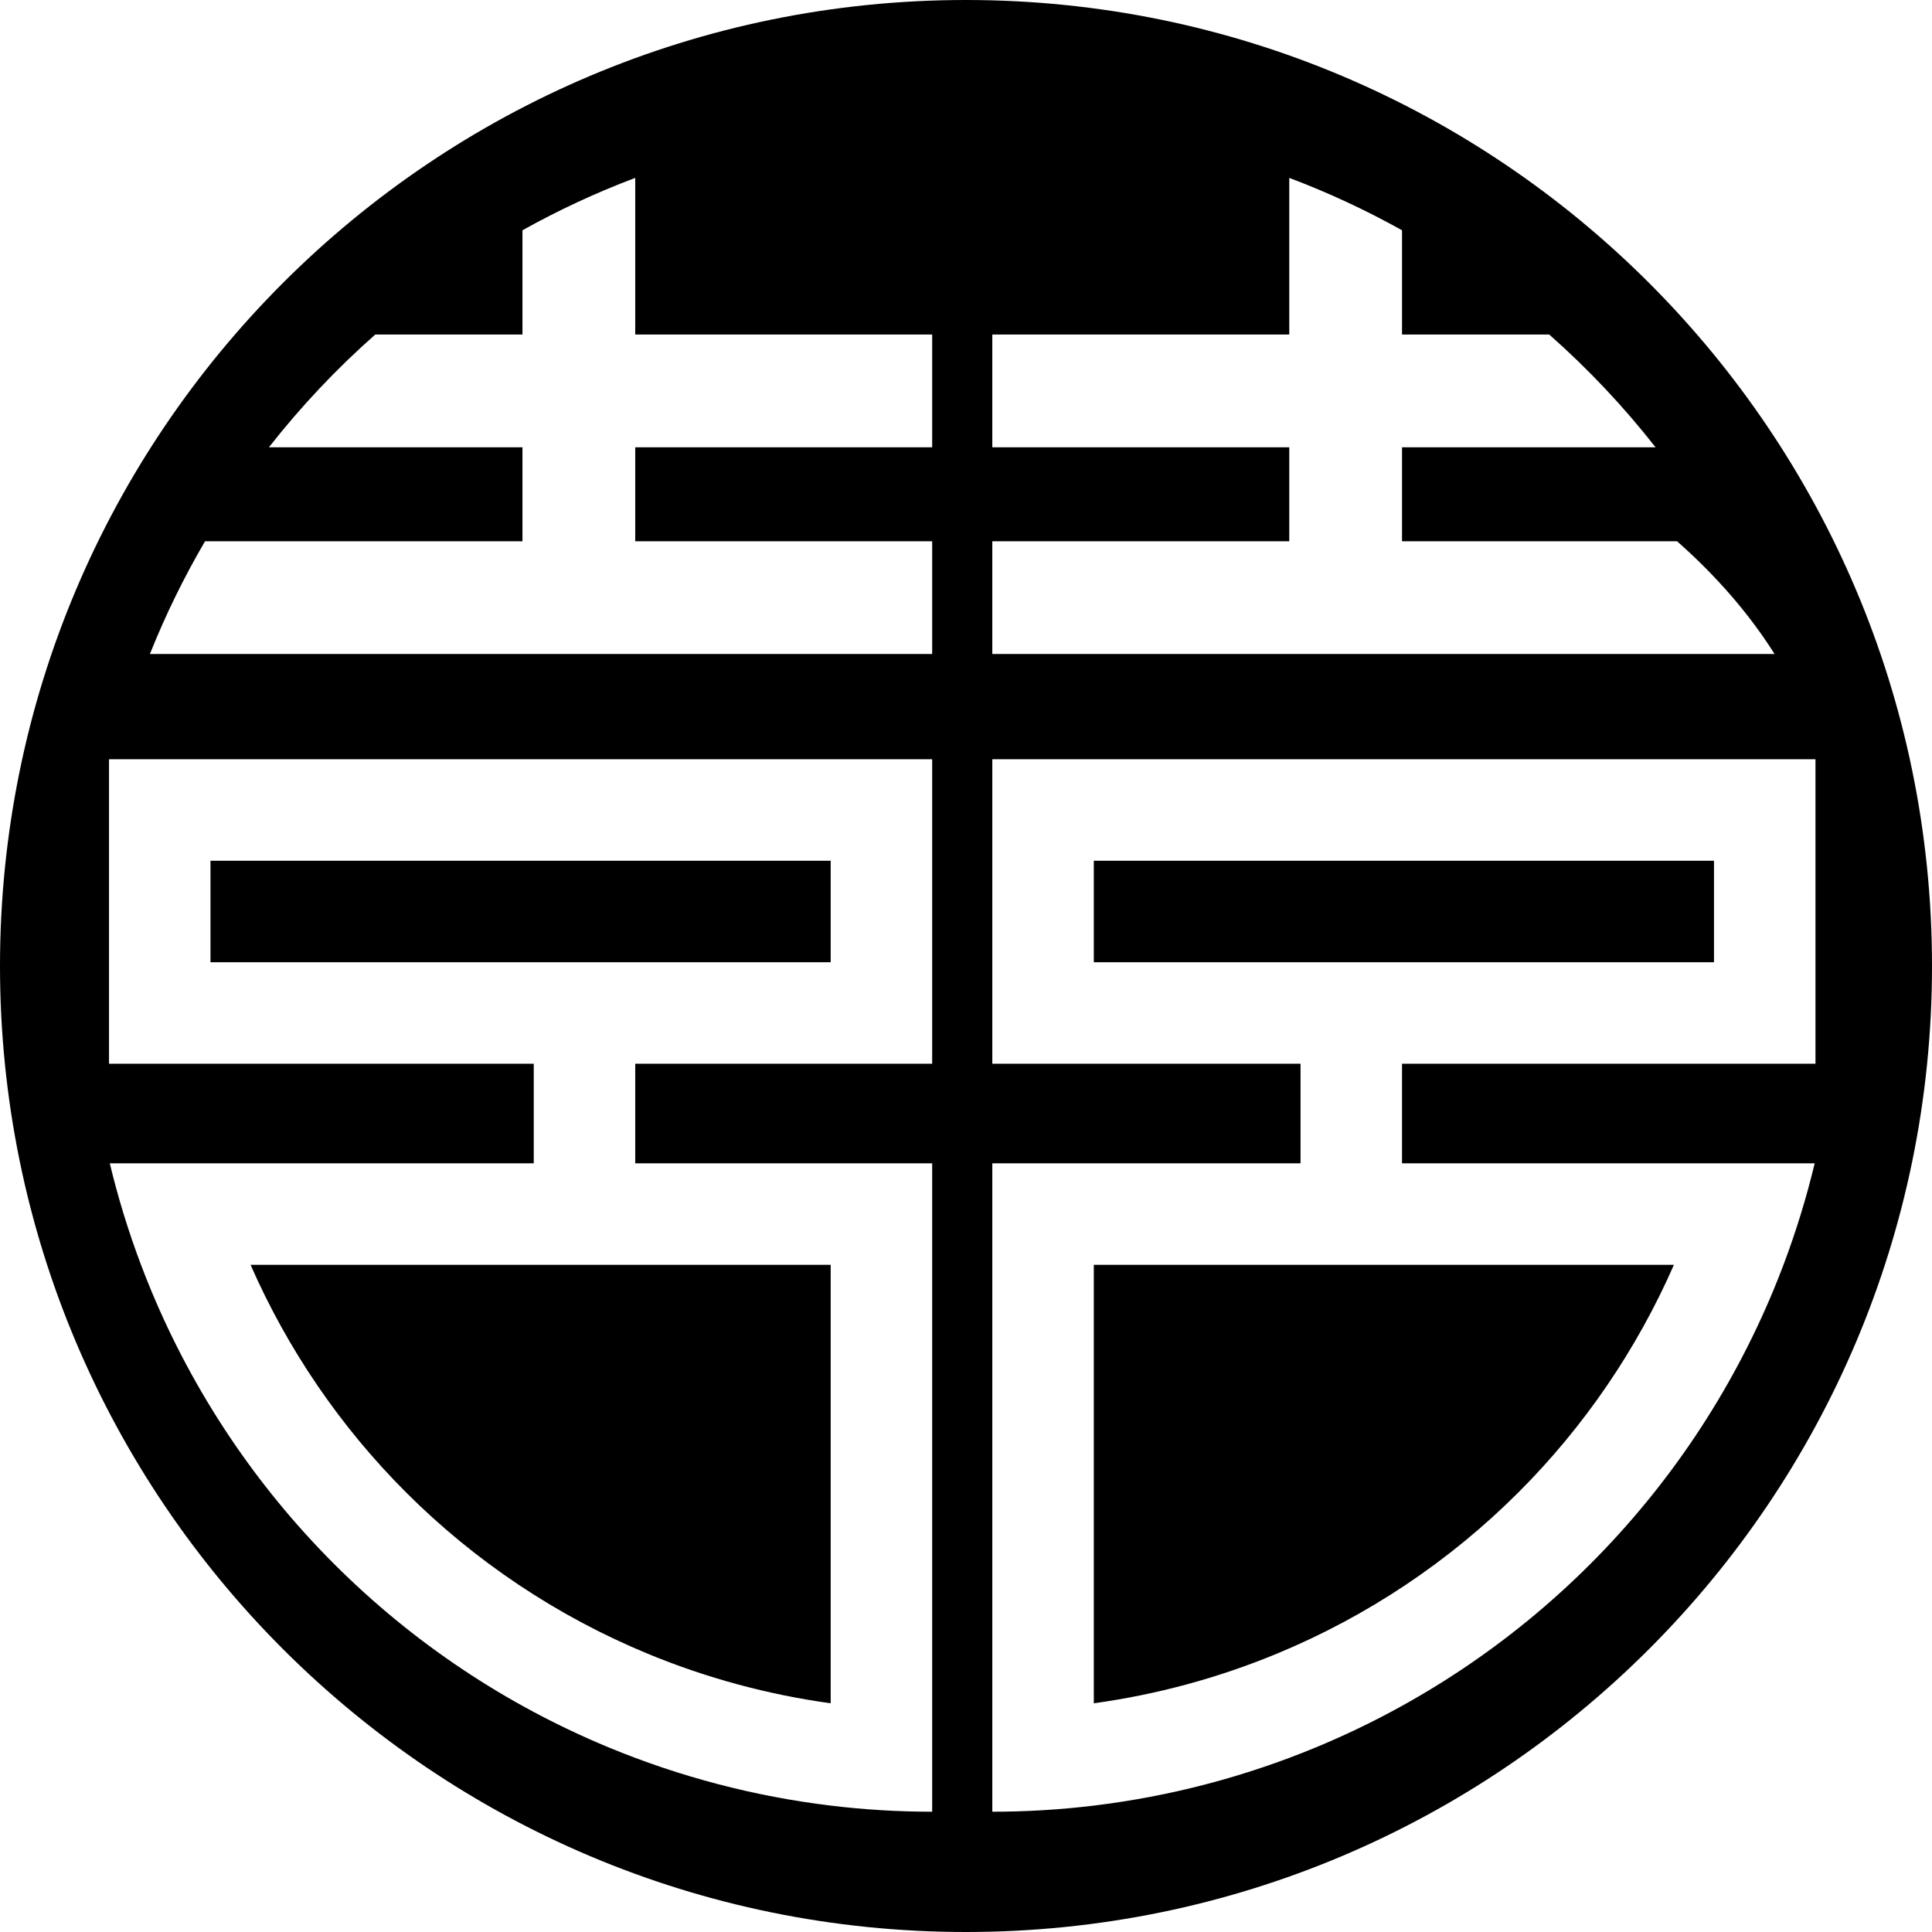 <svg width="268" height="268" viewBox="0 0 268 268" fill="none" xmlns="http://www.w3.org/2000/svg">
<path fill-rule="evenodd" clip-rule="evenodd" d="M268 134C268 208.006 208.006 268 134 268C59.994 268 0 208.006 0 134C0 59.994 59.994 0 134 0C208.006 0 268 59.994 268 134ZM237.192 161.374H251.727C250.582 166.145 249.137 170.847 247.398 175.451C246.962 176.605 246.508 177.753 246.035 178.895C240.139 193.128 231.498 206.061 220.604 216.954C209.71 227.848 196.778 236.489 182.544 242.385C172.667 246.476 162.298 249.19 151.728 250.467C147.066 251.031 142.365 251.315 137.65 251.315V237.237L137.65 175.451V161.374H151.728H180.405V147.556H151.728H137.65V133.479V119.401V105.323H151.728H237.759H251.837V119.401V133.479V147.556H237.759H194.482V161.374H237.192ZM151.728 175.451L151.728 236.273C160.445 235.073 168.992 232.761 177.157 229.379C189.682 224.191 201.063 216.586 210.65 207C219.738 197.912 227.044 187.211 232.2 175.451H151.728ZM151.728 119.401H237.759V133.479H151.728V119.401ZM194.483 62.047V75.081H232.636C238.086 79.896 242.646 85.142 246.163 90.723H137.649V75.081H178.841V62.047H137.649V46.405H178.841V24.676C184.258 26.718 189.484 29.152 194.483 31.942V46.405H214.903C220.284 51.154 225.224 56.391 229.653 62.047H194.483ZM15.23 161.374H29.765H74.039V147.556H29.198H15.121V133.479V119.401V105.323H29.198H115.23H129.307V119.401V133.479V147.556H115.23H88.117V161.374H115.23H129.307V175.451L129.307 237.237V251.315C124.592 251.315 119.891 251.031 115.23 250.467C104.659 249.19 94.29 246.476 84.413 242.385C70.18 236.489 57.247 227.848 46.353 216.954C35.459 206.061 26.818 193.128 20.922 178.895C20.45 177.753 19.995 176.605 19.559 175.451C17.82 170.847 16.375 166.145 15.23 161.374ZM115.23 236.273L115.23 175.451H34.757C39.913 187.211 47.219 197.912 56.307 207C65.894 216.586 77.275 224.191 89.8 229.379C97.965 232.761 106.513 235.073 115.23 236.273ZM29.198 119.401H115.23V133.479H29.198V119.401ZM72.474 75.081V62.047H37.304C41.734 56.391 46.673 51.154 52.054 46.405H72.474V31.942C77.474 29.152 82.699 26.718 88.116 24.676V46.405H129.308V62.047H88.116V75.081H129.308V90.723H20.794C22.96 85.297 25.522 80.071 28.443 75.081H72.474Z" fill="black"/>
</svg>
